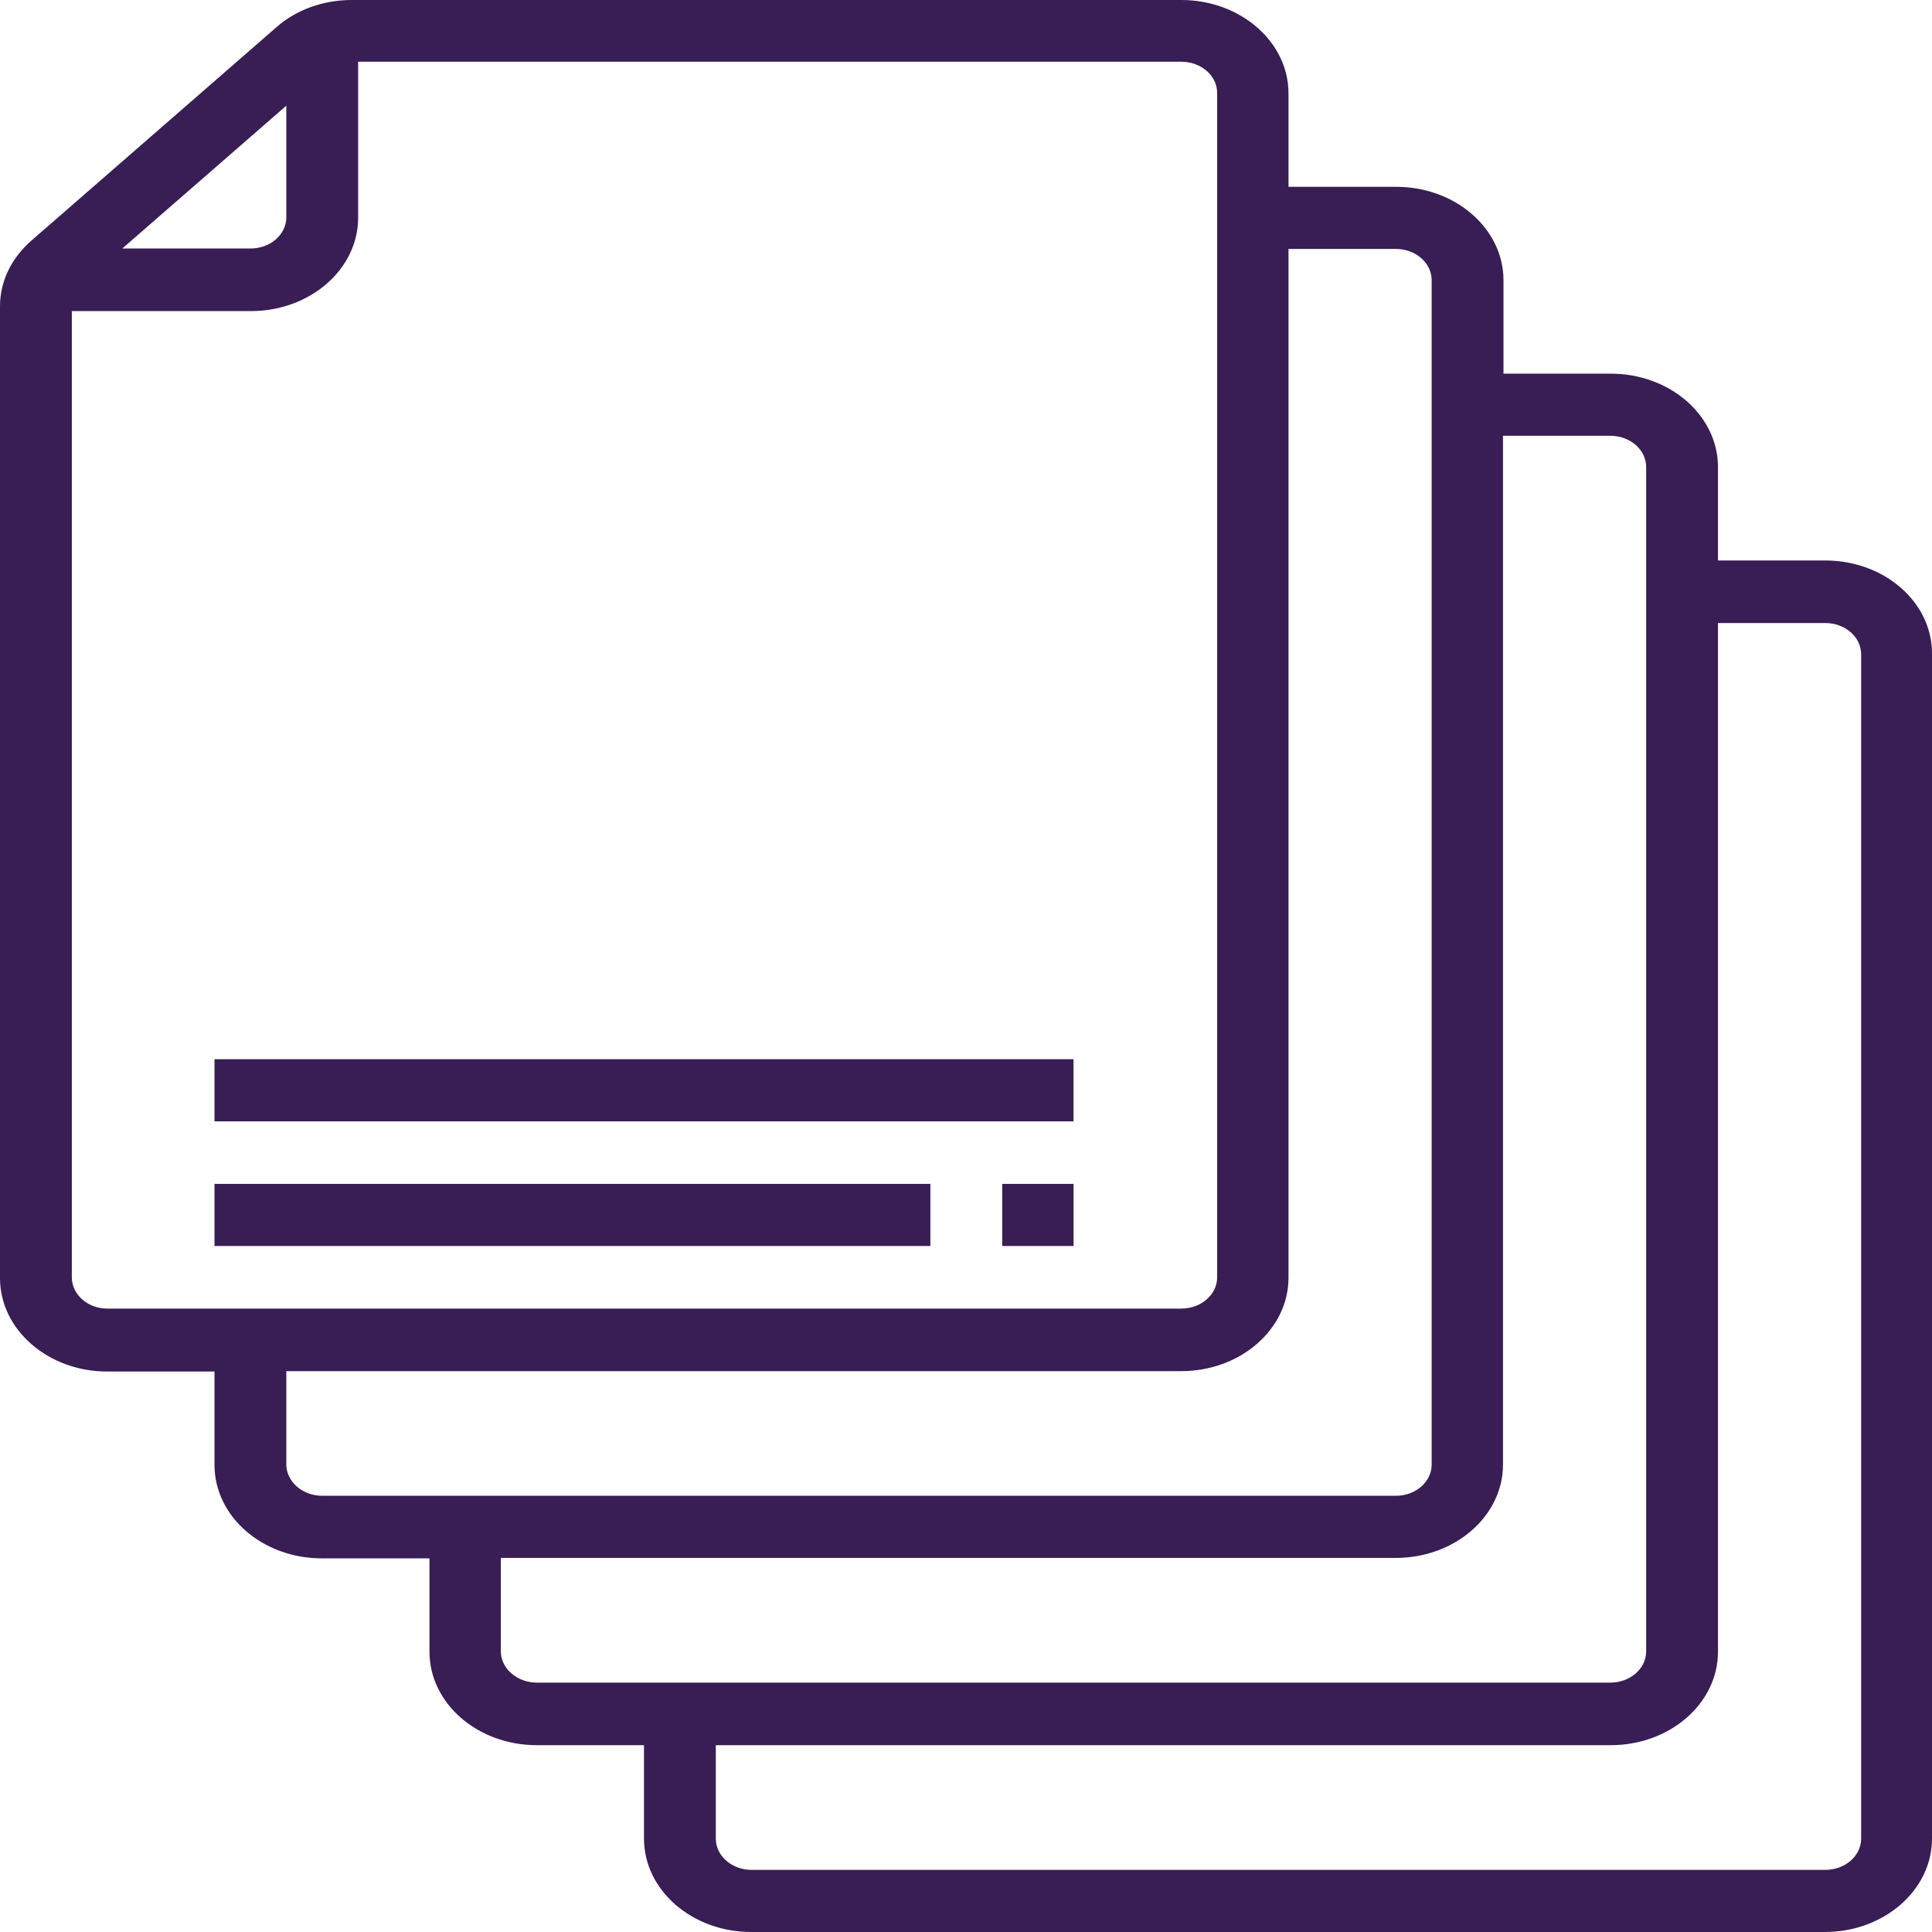 <svg width="40" height="40" viewBox="0 0 40 40" fill="none" xmlns="http://www.w3.org/2000/svg">
<path d="M37.789 11.604H35.569V9.67C35.569 8.602 34.574 7.736 33.348 7.736H31.128V5.802C31.128 4.734 30.133 3.868 28.907 3.868H26.677V1.934C26.677 0.866 25.682 0 24.456 0H7.285C6.692 0 6.129 0.201 5.717 0.569L0.653 4.979C0.231 5.347 0 5.828 0 6.344V26.462C0 27.53 0.995 28.396 2.221 28.396H4.441V30.33C4.441 31.398 5.436 32.264 6.662 32.264H8.892V34.198C8.892 35.266 9.887 36.132 11.113 36.132H13.333V38.066C13.333 39.134 14.328 40 15.554 40H37.779C39.005 40 40 39.134 40 38.066V13.546C40.01 12.47 39.015 11.604 37.789 11.604ZM5.928 2.188V4.498C5.928 4.857 5.597 5.145 5.185 5.145H2.532L5.928 2.188ZM1.487 26.445V6.441H5.195C6.42 6.441 7.415 5.574 7.415 4.507V1.278H24.456C24.868 1.278 25.2 1.566 25.2 1.925V26.445C25.2 26.804 24.868 27.093 24.456 27.093H2.221C1.819 27.093 1.487 26.804 1.487 26.445ZM5.928 30.322V28.388H24.456C25.682 28.388 26.677 27.521 26.677 26.454V5.154H28.897C29.309 5.154 29.641 5.443 29.641 5.802V30.322C29.641 30.68 29.309 30.969 28.897 30.969H6.672C6.26 30.969 5.928 30.672 5.928 30.322ZM10.369 34.189V32.255H28.897C30.123 32.255 31.118 31.389 31.118 30.322V9.022H33.338C33.75 9.022 34.082 9.311 34.082 9.67V34.189C34.082 34.548 33.75 34.837 33.338 34.837H11.113C10.711 34.837 10.369 34.548 10.369 34.189ZM38.533 38.066C38.533 38.425 38.201 38.714 37.789 38.714H15.564C15.152 38.714 14.82 38.425 14.82 38.066V36.132H33.348C34.574 36.132 35.569 35.266 35.569 34.198V12.899H37.789C38.201 12.899 38.533 13.188 38.533 13.546V38.066Z" fill="#381E54"/>
<path d="M4.441 21.93H22.226V23.216H4.441V21.93Z" fill="#381E54"/>
<path d="M20.75 24.511H22.227V25.797H20.75V24.511Z" fill="#381E54"/>
<path d="M4.441 24.511H19.262V25.797H4.441V24.511Z" fill="#381E54"/>
</svg>
